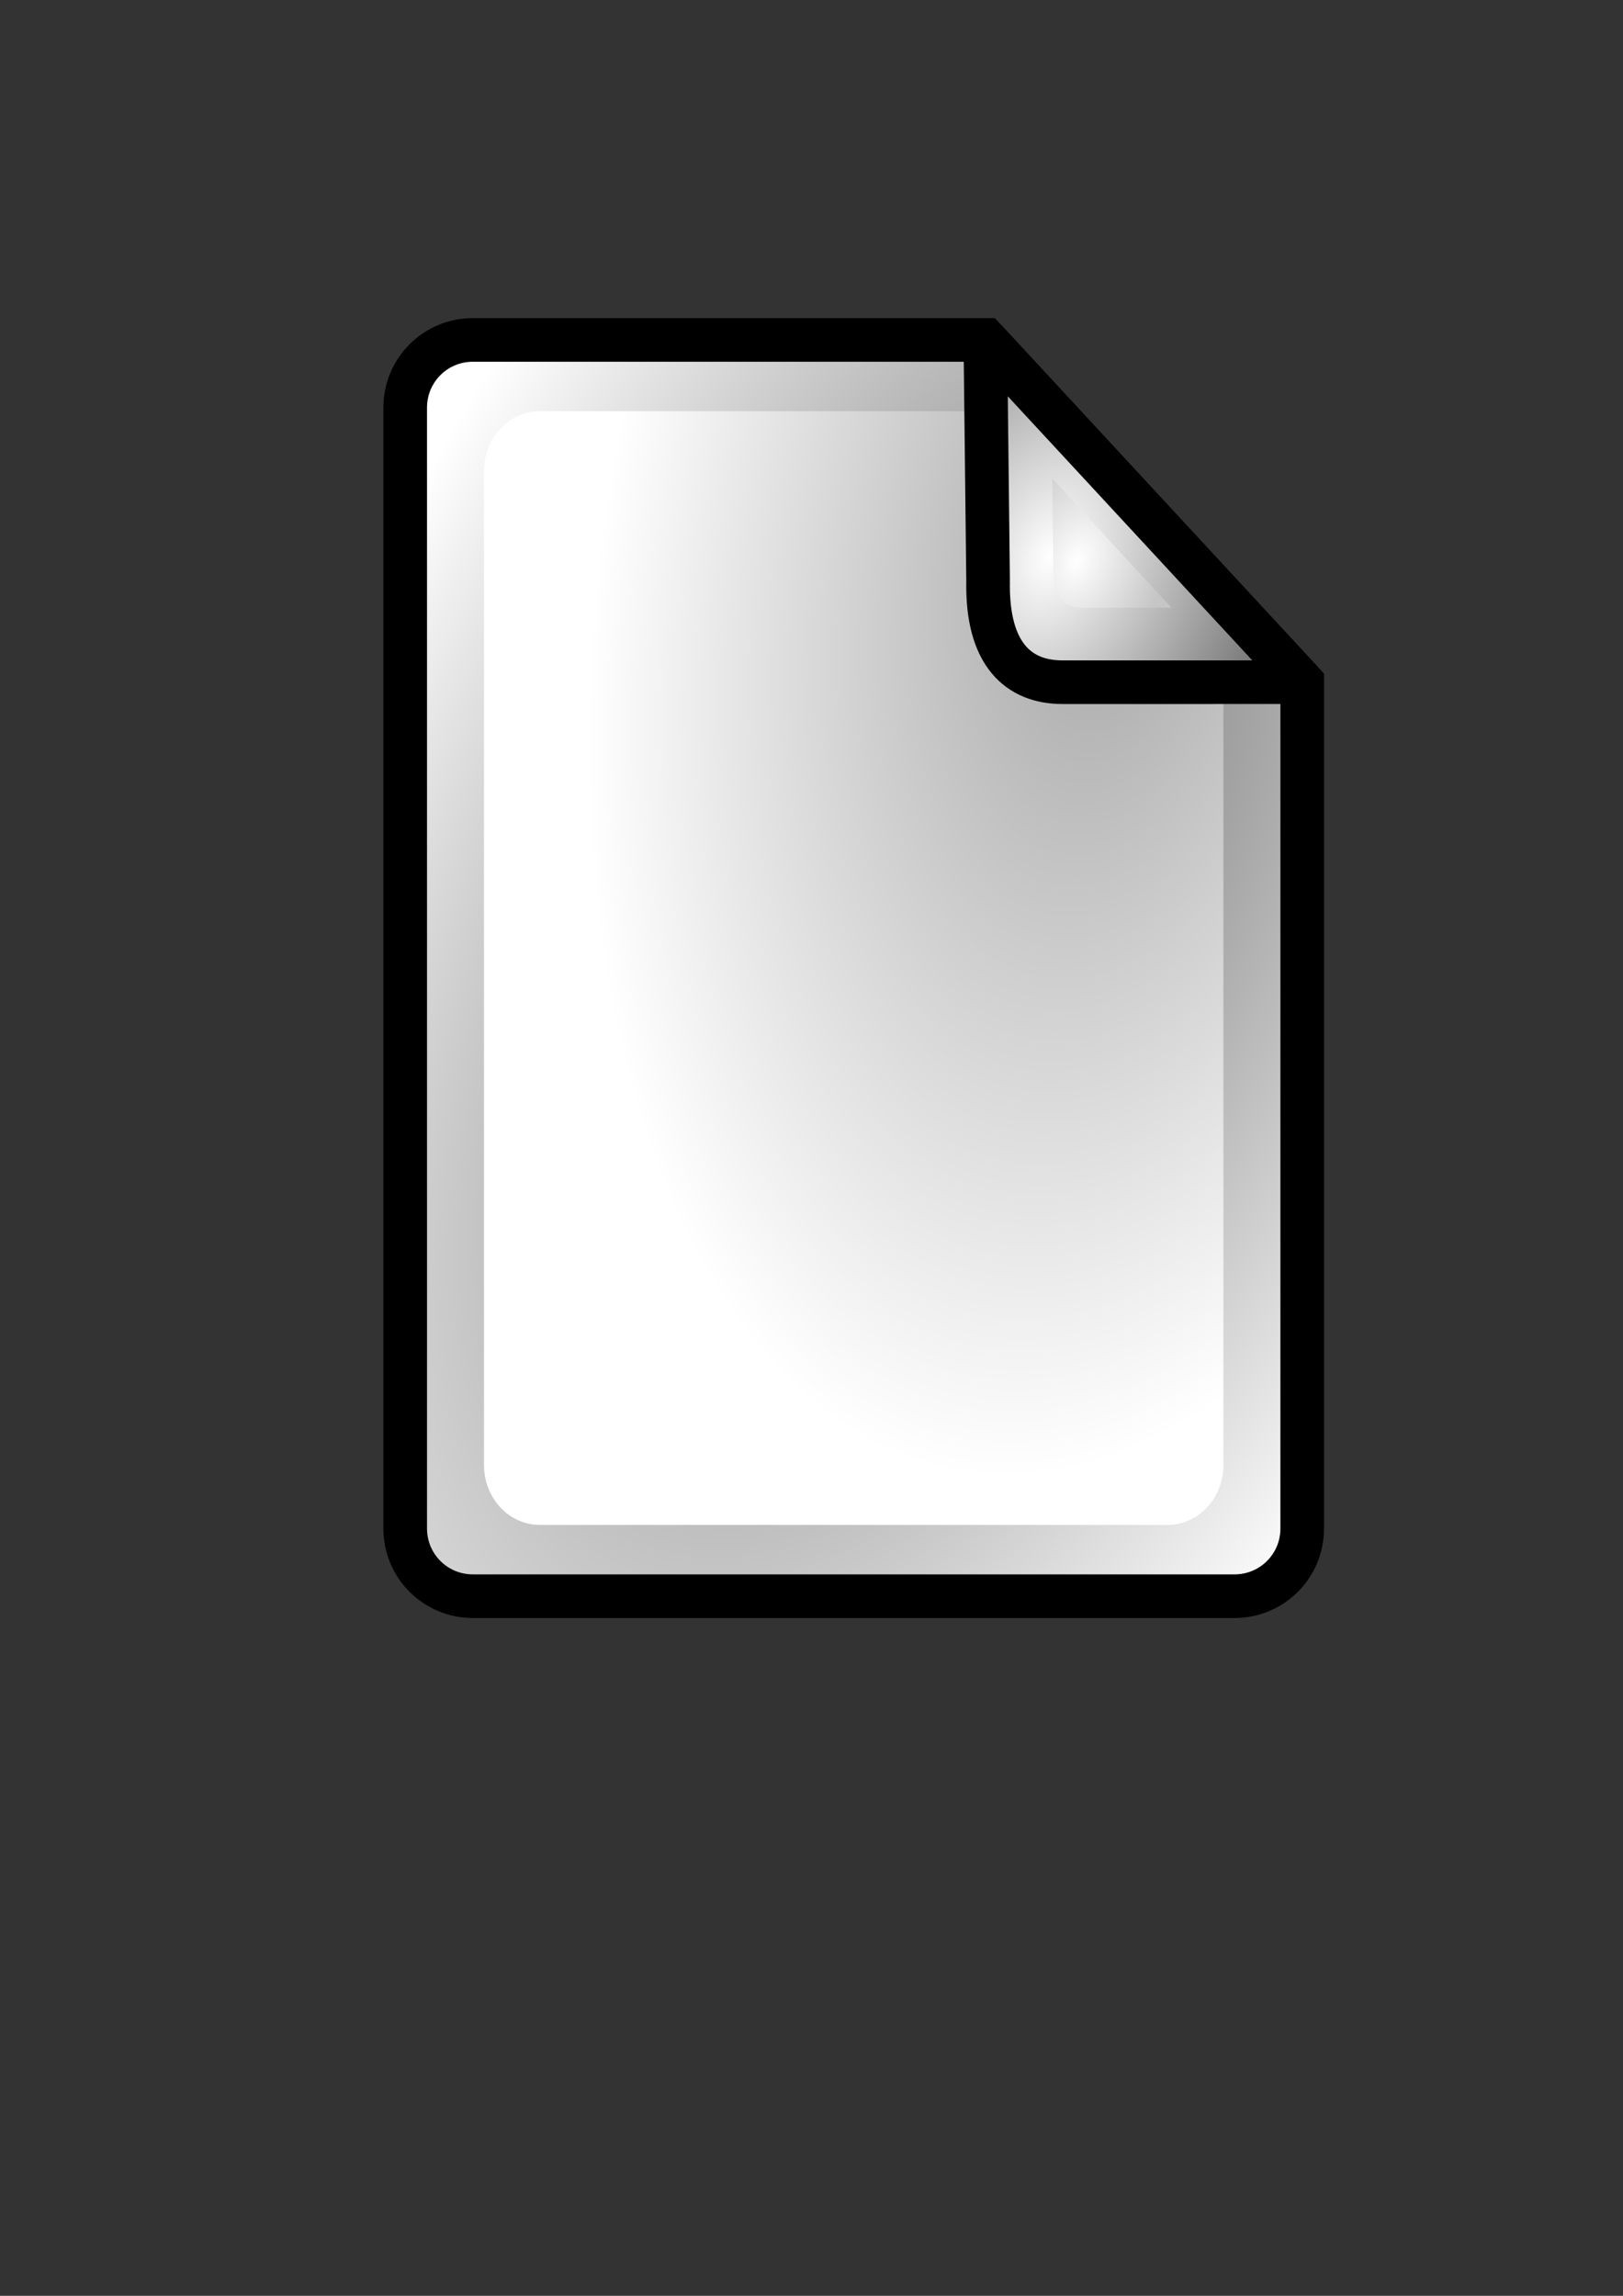 <?xml version="1.0" encoding="UTF-8" standalone="no"?>
<!-- Created with Inkscape (http://www.inkscape.org/) -->

<svg
   xmlns:dc="http://purl.org/dc/elements/1.1/"
   xmlns:cc="http://creativecommons.org/ns#"
   xmlns:rdf="http://www.w3.org/1999/02/22-rdf-syntax-ns#"
   xmlns:svg="http://www.w3.org/2000/svg"
   xmlns="http://www.w3.org/2000/svg"
   xmlns:xlink="http://www.w3.org/1999/xlink"
   xmlns:sodipodi="http://sodipodi.sourceforge.net/DTD/sodipodi-0.dtd"
   xmlns:inkscape="http://www.inkscape.org/namespaces/inkscape"
   width="744.094"
   height="1052.362"
   id="svg2"
   version="1.1"
   inkscape:version="0.48.3.1 r9886"
   sodipodi:docname="icon_file.inkscape.svg"
   inkscape:export-filename="/home/futurelab/java/document_root_alpha/icon_file.inkscape.png"
   inkscape:export-xdpi="90"
   inkscape:export-ydpi="90">
  <rect width="100%" height="100%" fill="#333333" stroke="none"/>
  <defs
     id="defs4">
    <linearGradient
       id="linearGradient3857"
       inkscape:collect="always">
      <stop
         id="stop3859"
         offset="0"
         style="stop-color:#ffffff;stop-opacity:1" />
      <stop
         id="stop3861"
         offset="1"
         style="stop-color:#777777;stop-opacity:1" />
    </linearGradient>
    <linearGradient
       id="linearGradient3845"
       inkscape:collect="always">
      <stop
         id="stop3847"
         offset="0"
         style="stop-color:#a6a6a6;stop-opacity:1" />
      <stop
         id="stop3849"
         offset="1"
         style="stop-color:#ffffff;stop-opacity:1" />
    </linearGradient>
    <linearGradient
       inkscape:collect="always"
       id="linearGradient3812">
      <stop
         style="stop-color:#ffffff;stop-opacity:1"
         offset="0"
         id="stop3814" />
      <stop
         style="stop-color:#c6c6c6;stop-opacity:1"
         offset="1"
         id="stop3816" />
    </linearGradient>
    <linearGradient
       inkscape:collect="always"
       id="linearGradient3804">
      <stop
         style="stop-color:#757575;stop-opacity:1"
         offset="0"
         id="stop3806" />
      <stop
         style="stop-color:#ffffff;stop-opacity:1"
         offset="1"
         id="stop3808" />
    </linearGradient>
    <radialGradient
       inkscape:collect="always"
       xlink:href="#linearGradient3804"
       id="radialGradient3810"
       cx="365.892"
       cy="441.448"
       fx="365.892"
       fy="441.448"
       r="206.162"
       gradientTransform="matrix(1.313,0.676,-1.362,2.646,564.36,-1017.949)"
       gradientUnits="userSpaceOnUse" />
    <radialGradient
       inkscape:collect="always"
       xlink:href="#linearGradient3857"
       id="radialGradient3818"
       cx="470.573"
       cy="260.685"
       fx="470.573"
       fy="260.685"
       r="73.175"
       gradientTransform="matrix(1.368,0.483,-0.707,2,22.026,-493.838)"
       gradientUnits="userSpaceOnUse" />
    <radialGradient
       inkscape:collect="always"
       xlink:href="#linearGradient3845"
       id="radialGradient3843"
       gradientUnits="userSpaceOnUse"
       gradientTransform="matrix(1.114,0.184,-0.334,2.029,108.282,-517.436)"
       cx="461.512"
       cy="340.088"
       fx="461.512"
       fy="340.088"
       r="206.162" />
    <radialGradient
       inkscape:collect="always"
       xlink:href="#linearGradient3812"
       id="radialGradient3855"
       gradientUnits="userSpaceOnUse"
       gradientTransform="matrix(0.514,0.183,-0.265,0.756,321.042,-26.2)"
       cx="470.573"
       cy="260.685"
       fx="470.573"
       fy="260.685"
       r="73.175" />
  </defs>
  <sodipodi:namedview
     id="base"
     pagecolor="#ffffff"
     bordercolor="#666666"
     borderopacity="1.0"
     inkscape:pageopacity="0.0"
     inkscape:pageshadow="2"
     inkscape:zoom="0.58"
     inkscape:cx="287.97905"
     inkscape:cy="704.10227"
     inkscape:document-units="px"
     inkscape:current-layer="g3789"
     showgrid="false"
     inkscape:window-width="1328"
     inkscape:window-height="880"
     inkscape:window-x="225"
     inkscape:window-y="25"
     inkscape:window-maximized="0" />
  <g
     inkscape:label="bounds_full"
     inkscape:groupmode="layer"
     id="layer1"
     sodipodi:insensitive="true"
     style="display:none">
    <rect
       style="fill:none;stroke:#000000;stroke-width:1px;stroke-linecap:butt;stroke-linejoin:miter;stroke-opacity:1"
       id="rect3003"
       width="575.862"
       height="575.862"
       x="103.448"
       y="155.81" />
  </g>
  <g
     inkscape:groupmode="layer"
     id="layer2"
     inkscape:label="bounds_shape"
     sodipodi:insensitive="true"
     style="display:none">
    <rect
       style="fill:none;stroke:#000000;stroke-width:1.067;stroke-opacity:1"
       id="rect3780"
       width="411.256"
       height="575.854"
       x="185.77"
       y="155.814" />
  </g>
  <g
     inkscape:label="shape_base outer"
     id="g3789"
     inkscape:groupmode="layer"
     style="display:inline">
    <path
       style="fill:url(#radialGradient3810);fill-opacity:1;stroke:#000000;stroke-width:20;stroke-miterlimit:4;stroke-opacity:1;stroke-dasharray:none"
       d="m 216.805,155.814 234.938,0 145.283,156.893 0,387.927 c 0,17.193 -13.841,31.034 -31.035,31.034 l -349.187,0 c -17.193,0 -31.035,-13.841 -31.035,-31.034 l 0,-513.785 c 0,-17.193 13.841,-31.034 31.035,-31.034 z"
       id="rect3791"
       inkscape:connector-curvature="0"
       sodipodi:nodetypes="sccssssss" />
  </g>
  <g
     style="display:inline"
     inkscape:groupmode="layer"
     id="g3839"
     inkscape:label="shape_base inner"
     sodipodi:insensitive="true">
    <path
       sodipodi:nodetypes="sccssssss"
       inkscape:connector-curvature="0"
       id="path3841"
       d="m 247.481,188.496 222.969,0 90.446,95.981 0,386.999 c 0,15.242 -11.409,27.512 -25.582,27.512 l -287.834,0 c -14.172,0 -25.582,-12.27 -25.582,-27.512 l 0,-455.468 c 0,-15.242 11.409,-27.512 25.582,-27.512 z"
       style="fill:url(#radialGradient3843);fill-opacity:1;stroke:#000000;stroke-width:0.912;stroke-miterlimit:4;stroke-opacity:0;stroke-dasharray:none" />
  </g>
  <g
     inkscape:groupmode="layer"
     id="g3800"
     inkscape:label="shape_edge outer"
     style="display:inline"
     sodipodi:insensitive="true">
    <path
       sodipodi:nodetypes="ccccc"
       inkscape:connector-curvature="0"
       id="path3802"
       d="m 453.011,266.159 -1.268,-110.345 145.283,156.893 -109.938,0.002 c -19.995,0 -34.787,-12.642 -34.076,-46.55 z"
       style="fill:url(#radialGradient3818);fill-opacity:1;stroke:#000000;stroke-width:20;stroke-linejoin:bevel;stroke-miterlimit:4;stroke-opacity:1;stroke-dasharray:none" />
  </g>
  <g
     style="display:inline"
     inkscape:label="shape_edge inner"
     id="g3851"
     inkscape:groupmode="layer"
     sodipodi:insensitive="true">
    <path
       style="fill:url(#radialGradient3855);fill-opacity:1;stroke:#000000;stroke-width:0.402;stroke-opacity:0"
       d="m 482.921,260.97 -0.476,-41.694 54.569,59.283 -41.293,6.8e-4 c -7.51,0 -13.066,-4.777 -12.799,-17.589 z"
       id="path3853"
       inkscape:connector-curvature="0"
       sodipodi:nodetypes="ccccc" />
  </g>
</svg>
